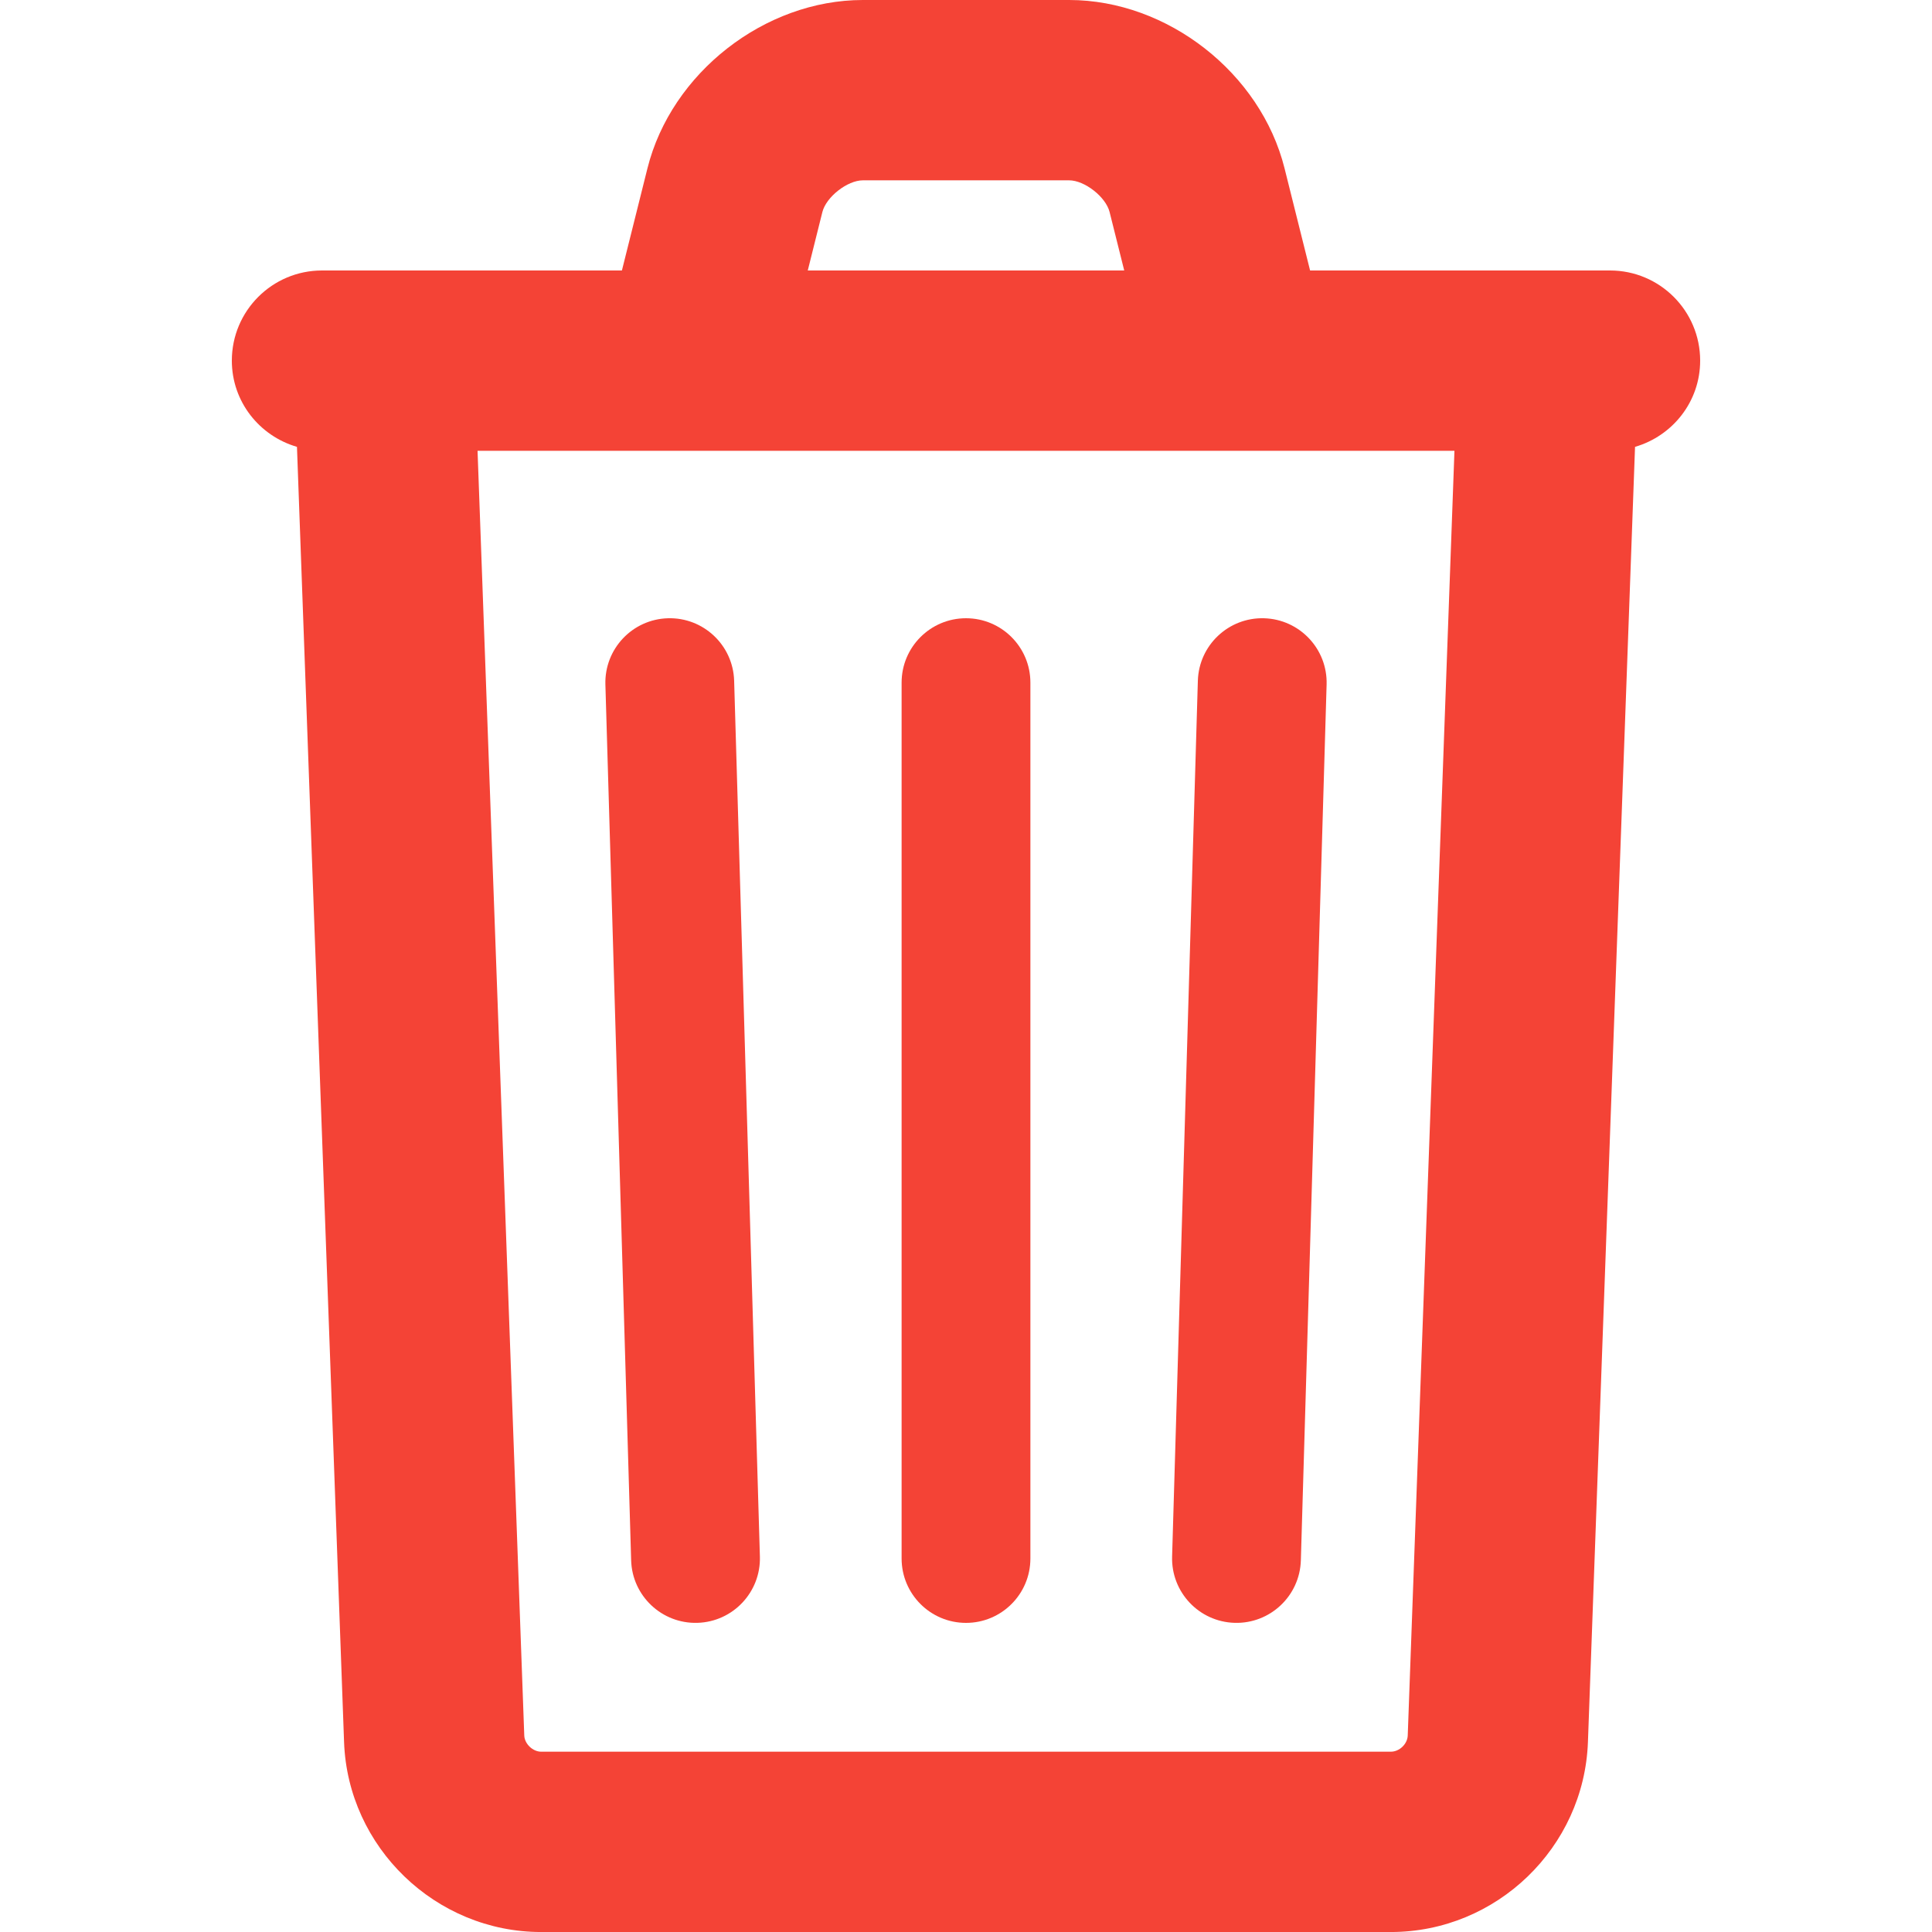 <?xml version="1.0" encoding="iso-8859-1"?>
<!-- Generator: Adobe Illustrator 22.1.0, SVG Export Plug-In . SVG Version: 6.00 Build 0)  -->
<svg version="1.1" xmlns="http://www.w3.org/2000/svg" xmlns:xlink="http://www.w3.org/1999/xlink" x="0px" y="0px"
	 viewBox="0 0 100 100" style="enable-background:new 0 0 100 100;" xml:space="preserve">
<g id="icoEliminar3">
	<g>
		<path style="fill:#f44336;" d="M50,32c-1.841,0-3.333,1.492-3.333,3.333v45.333C46.667,82.508,48.159,84,50,84
			s3.333-1.492,3.333-3.333V35.333C53.333,33.492,51.841,32,50,32z"/>
		<path style="fill:#f44336;" d="M34.569,32.001c-1.84,0.054-3.288,1.59-3.234,3.43l1.333,45.333c0.054,1.84,1.59,3.288,3.43,3.234
			s3.288-1.59,3.234-3.43l-1.333-45.333C37.944,33.395,36.409,31.947,34.569,32.001z"/>
		<path style="fill:#f44336;" d="M65.431,32.001c-1.84-0.054-3.376,1.394-3.43,3.234l-1.333,45.333
			c-0.054,1.84,1.394,3.376,3.234,3.43c1.84,0.054,3.376-1.394,3.43-3.234l1.333-45.333C68.719,33.591,67.271,32.056,65.431,32.001z
			"/>
		<path style="fill:#f44336;" d="M88,18.667C88,16.089,85.911,14,83.333,14H67.81l-1.322-5.288C65.254,3.774,60.424,0,55.338,0
			H44.662c-5.086,0-9.916,3.776-11.15,8.712L32.19,14H16.667C14.089,14,12,16.089,12,18.667c0,2.125,1.429,3.897,3.371,4.462
			l2.438,67.042c0.198,5.448,4.741,9.83,10.199,9.83h43.984c5.466,0,10-4.373,10.199-9.83l2.438-67.042
			C86.571,22.564,88,20.791,88,18.667z M42.566,10.976c0.196-0.783,1.295-1.642,2.095-1.642h10.677c0.802,0,1.899,0.857,2.095,1.642
			L58.19,14H41.81L42.566,10.976z M71.992,90.667H28.008c-0.434,0-0.856-0.407-0.872-0.836l-2.418-66.497h50.564l-2.418,66.497
			C72.848,90.269,72.435,90.667,71.992,90.667z"/>
	</g>
</g>
<g id="Capa_1">
</g>
</svg>
